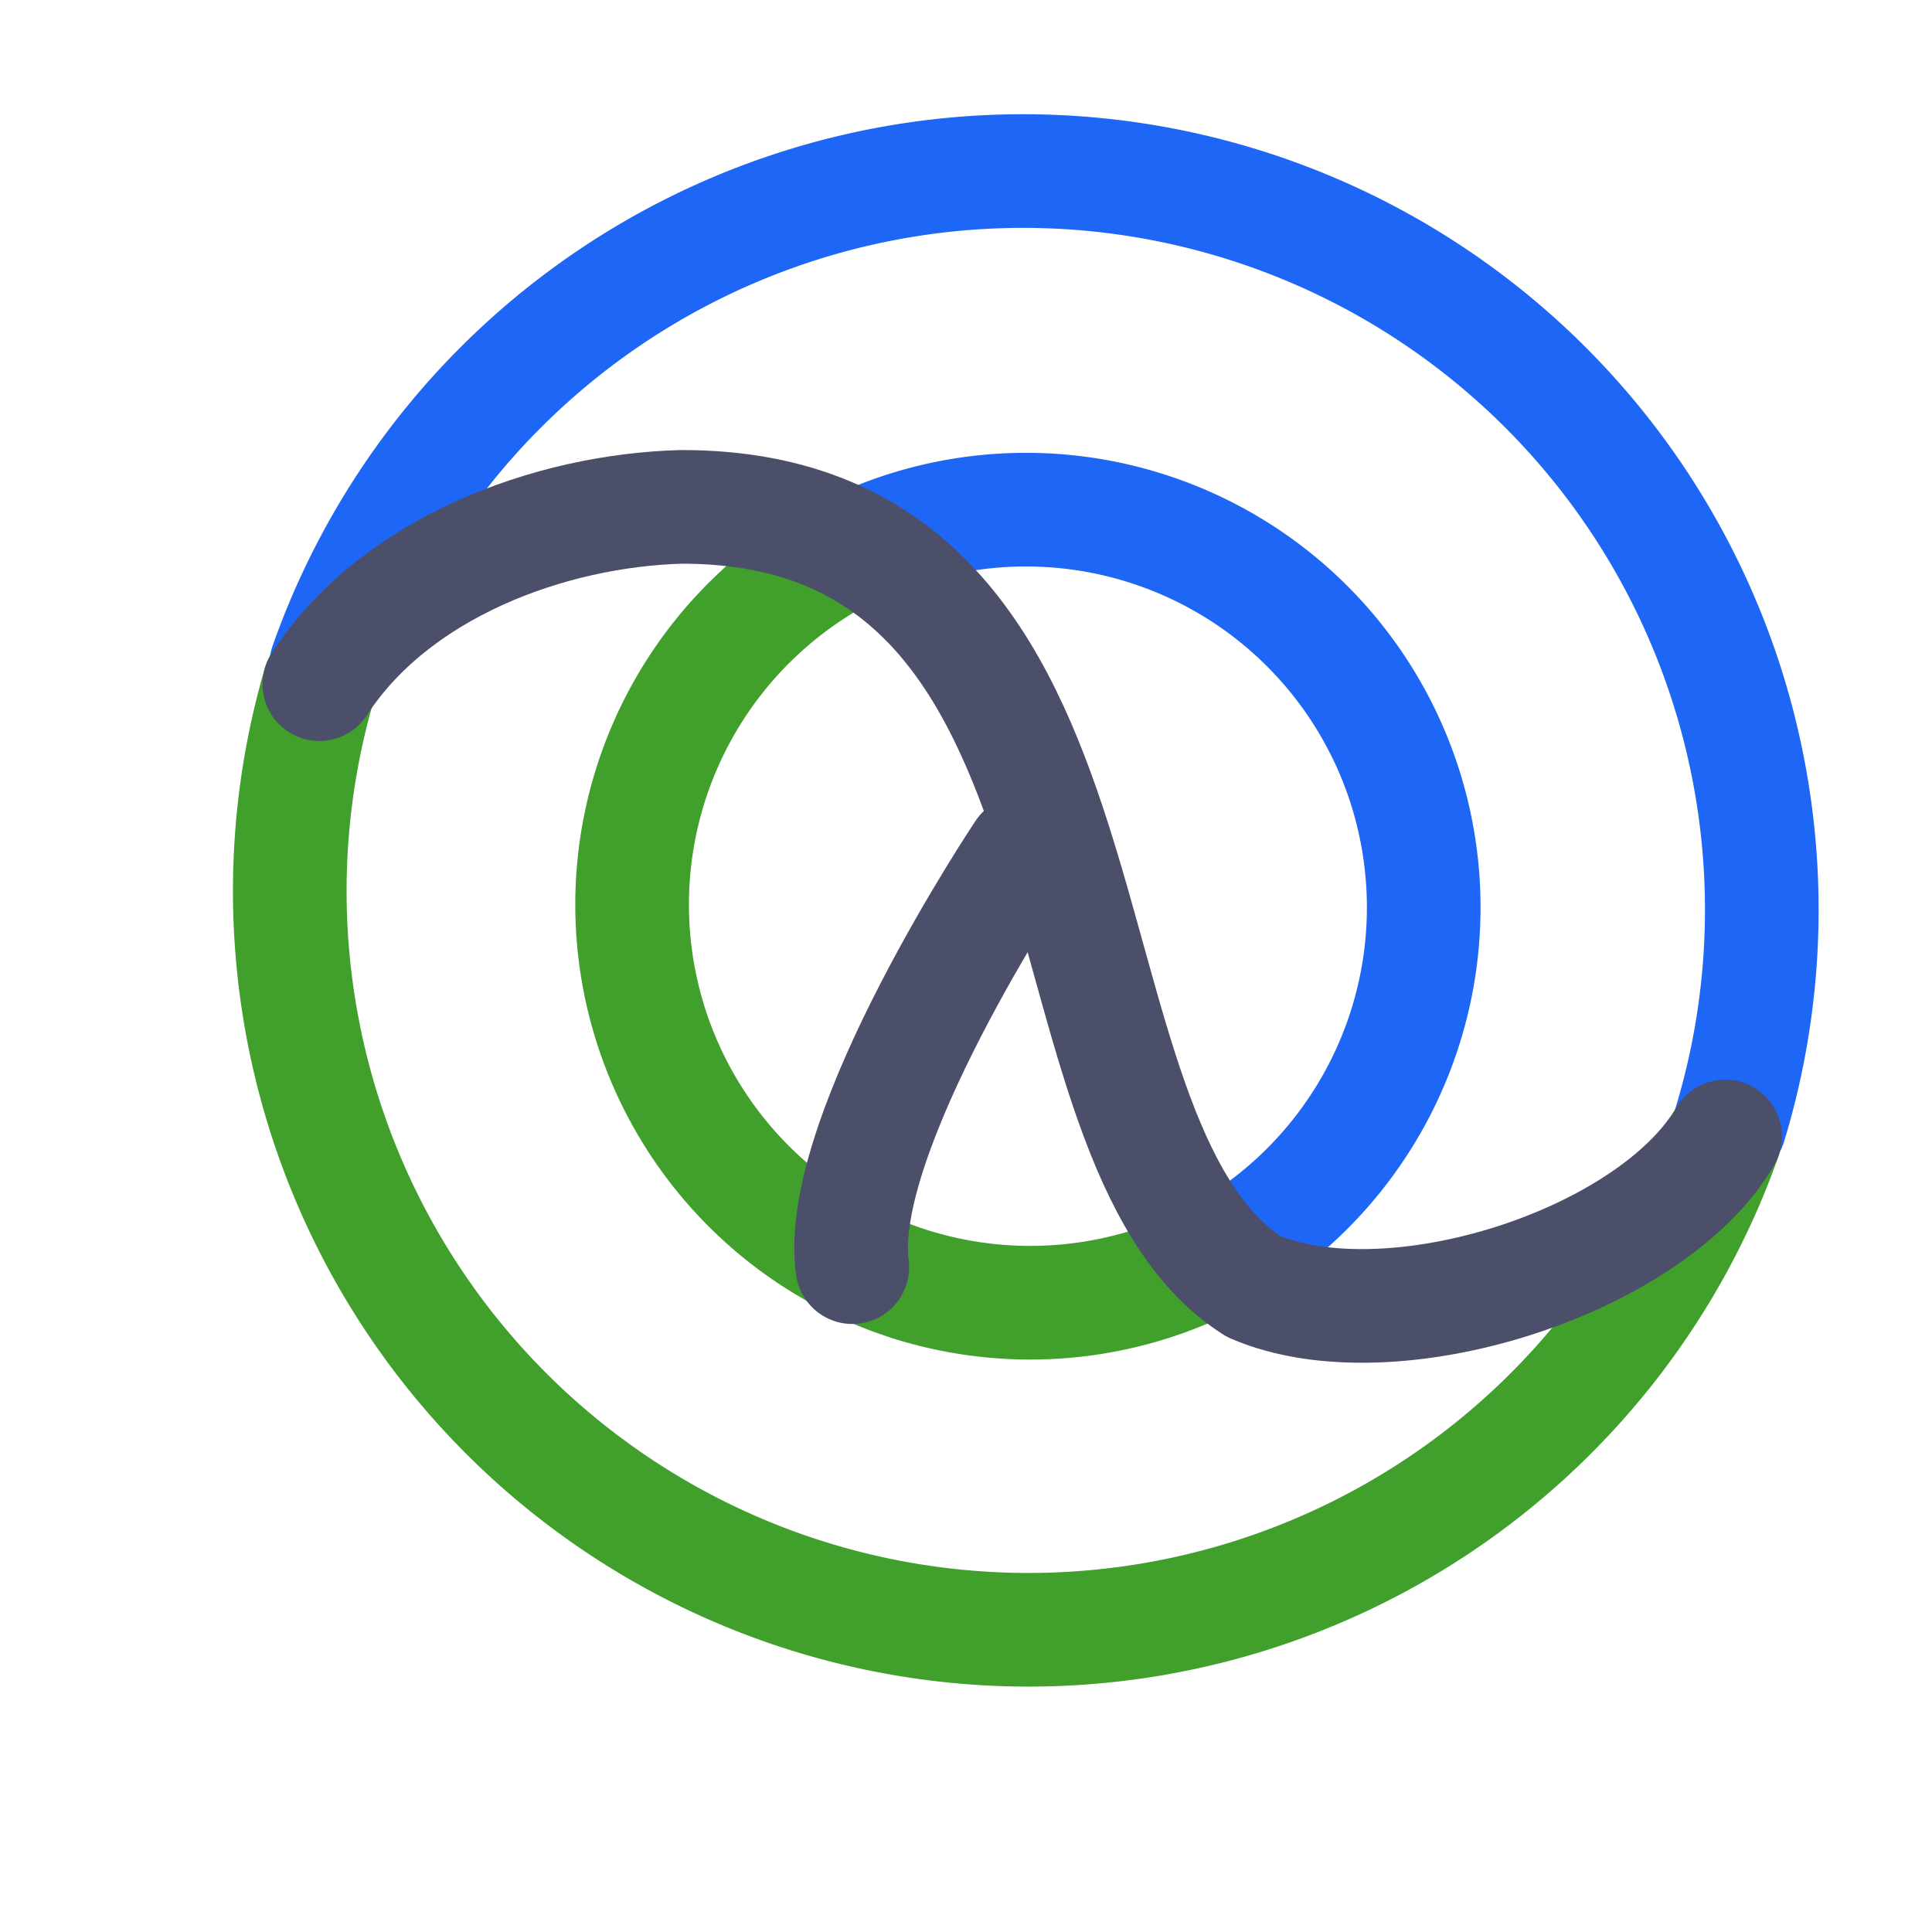 <?xml version='1.0' encoding='UTF-8'?>
<svg xmlns="http://www.w3.org/2000/svg" viewBox="-1 0 17 17">
  <g fill="none" stroke-linecap="round" stroke-linejoin="round">
    <path stroke="#40a02b" d="M14.17 10.03A6.5 6.5 0 011.81 6.02"/>
    <path stroke="#1e66f5" d="M1.87 5.85A6.5 6.5 0 0114.22 9.9"/>
    <path stroke="#40a02b" d="M6.36 4.9a3.5 3.5 0 103.41 6.12"/>
    <path stroke="#1e66f5" d="M9.77 11.02a3.5 3.5 0 00-3.03-6.29"/>
    <path stroke="#4c4f69" d="M8 7.5s-1.66 2.48-1.5 3.65"/>
    <path stroke="#4c4f69" d="M1.81 6.02C2.47 5 3.83 4.49 5 4.46c4.06 0 3 5.56 5.03 6.86 1.21.52 3.5-.21 4.15-1.32"/>
  </g>
</svg>

